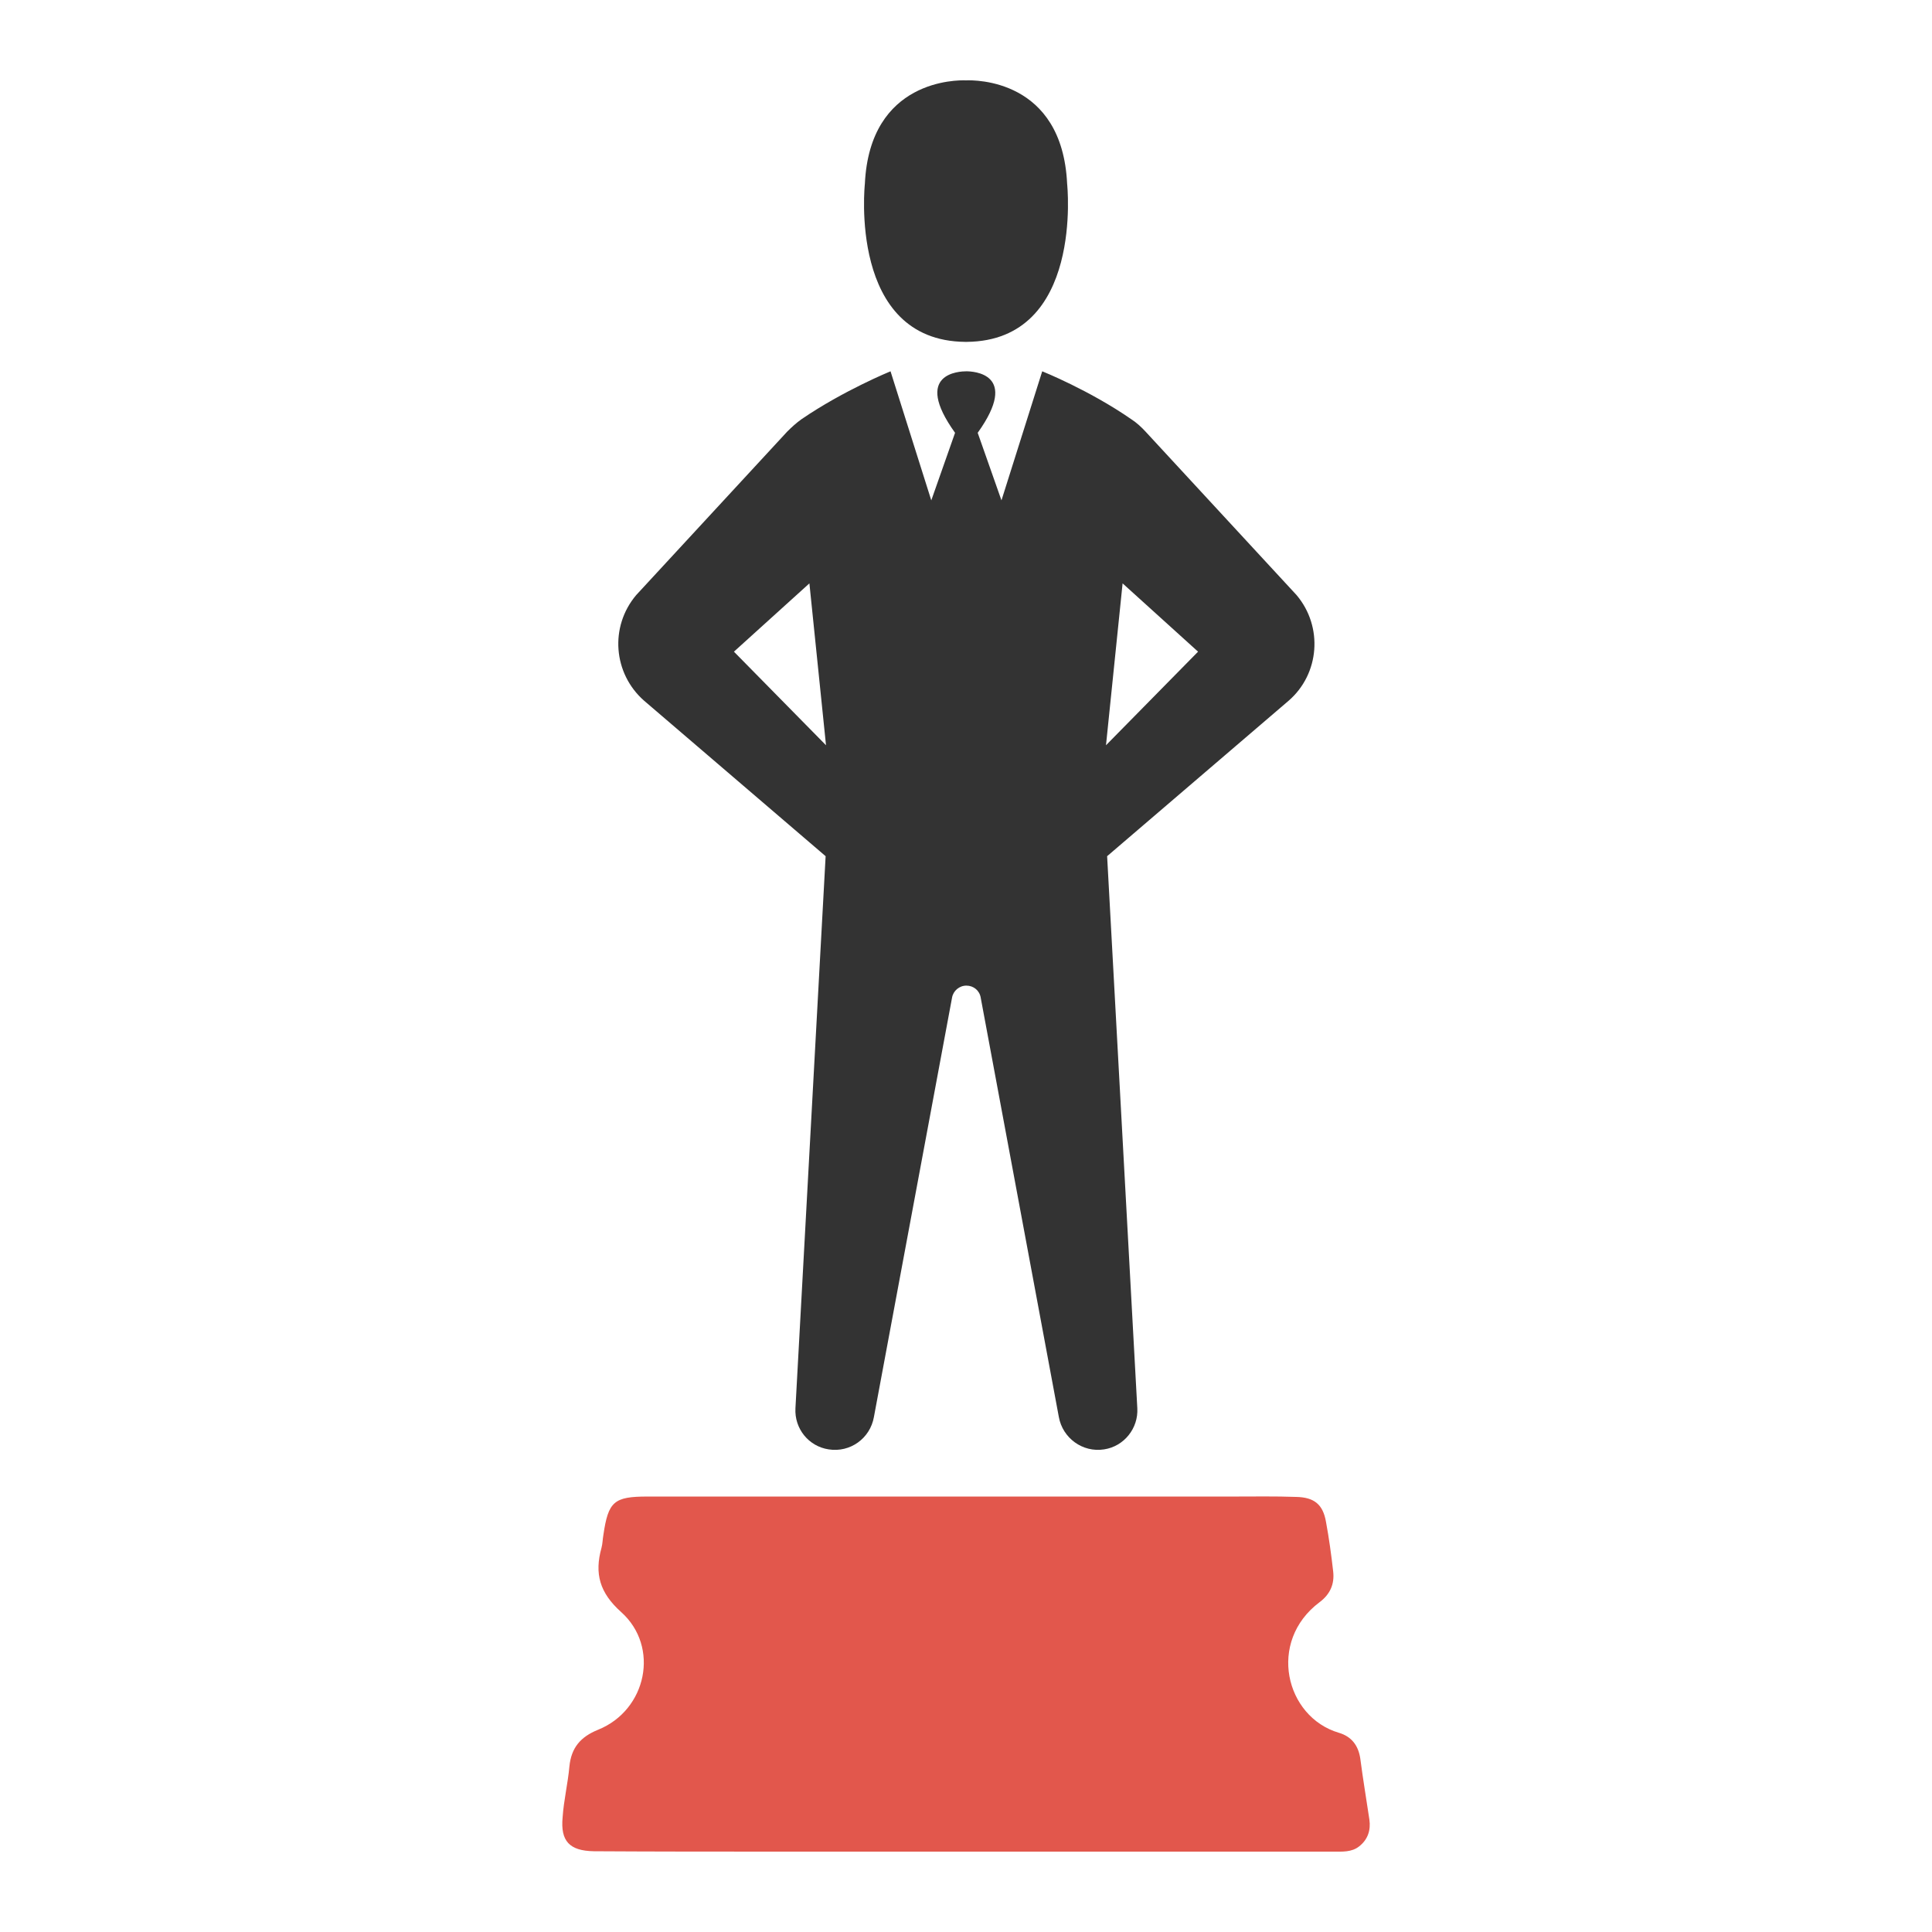 <?xml version="1.0" encoding="utf-8"?>
<!-- Generator: Adobe Illustrator 18.0.0, SVG Export Plug-In . SVG Version: 6.00 Build 0)  -->
<!DOCTYPE svg PUBLIC "-//W3C//DTD SVG 1.1//EN" "http://www.w3.org/Graphics/SVG/1.1/DTD/svg11.dtd">
<svg version="1.1" id="Layer_1" xmlns="http://www.w3.org/2000/svg" xmlns:xlink="http://www.w3.org/1999/xlink" x="0px" y="0px"
	 viewBox="0 0 512 512" enable-background="new 0 0 512 512" xml:space="preserve">
<g>
	<path id="XMLID_3267_" fill="#E2574C" d="M360.5,466.1c-0.5-3.5-2.3-5.9-5.7-6.9c-14.2-4.2-19-24.2-5.1-34.6c2.8-2.1,4-4.8,3.6-8.2
		c-0.5-4.4-1.1-8.8-1.9-13.1c-0.8-4.6-3.1-6.5-7.9-6.6c-5.6-0.2-11.1-0.1-16.7-0.1c-51.7,0-103.5,0-155.2,0
		c-8.9,0-10.4,1.3-11.7,10.2c-0.2,1.1-0.2,2.3-0.5,3.4c-1.9,6.8-0.5,11.9,5.2,17c10.3,9.2,6.8,26-6.1,31.2c-4.7,1.9-7.1,4.8-7.6,9.7
		c-0.4,4.5-1.5,9-1.8,13.5c-0.6,6.3,1.8,8.9,8.3,9c16.2,0.1,32.4,0.1,48.6,0.1c16.7,0,33.4,0,50.1,0c0,0,0,0,0,0
		c32.4,0,64.8,0,97.2,0c2.4,0,4.9,0.2,6.9-1.4c2.3-1.8,3.1-4.3,2.7-7.1C362.1,476.8,361.2,471.5,360.5,466.1z"/>
	<g>
		<path fill="#333333" d="M255.8,90.6L255.8,90.6c0.1,0,0.1,0,0.2,0c0.1,0,0.1,0,0.2,0v0c31.1-0.3,26.6-41.9,26.6-41.9
			c-1.3-27.8-24.5-27.5-26.8-27.4c-2.3-0.1-25.5-0.3-26.8,27.4C229.2,48.7,224.7,90.3,255.8,90.6z"/>
		<path fill="#333333" d="M343.6,157.7l-40-43.3c-1.1-1.2-2.4-2.4-3.8-3.3c-11.1-7.7-23.6-12.7-23.6-12.7l-10.8,34.2l-6.3-17.9
			c11.3-15.8-1.3-16.3-3-16.3h0l0,0c-1.7,0-14.4,0.4-3,16.3l-6.3,17.9l-10.8-34.2c0,0-12.5,5.1-23.6,12.7c-1.4,1-2.6,2.1-3.8,3.3
			l-40,43.3c-7.1,8.4-6.1,20.8,2.1,28l48.1,41.2l-8,146.3c-0.3,5.4,3.5,10.1,8.8,10.9c5.7,0.9,11-2.9,12-8.6l20.7-111.1
			c0.3-1.8,1.9-3.2,3.8-3.2c1.9,0,3.5,1.3,3.8,3.2l20.7,111.1c1,5.6,6.3,9.5,12,8.6c5.3-0.8,9.1-5.6,8.8-10.9l-8-146.3l48.1-41.2
			C349.7,178.6,350.7,166.1,343.6,157.7z M194.5,172.7l20-18.1l4.4,42.9L194.5,172.7z M293.1,197.5l4.4-42.9l20,18.1L293.1,197.5z"
			/>
	</g>
</g>
</svg>

